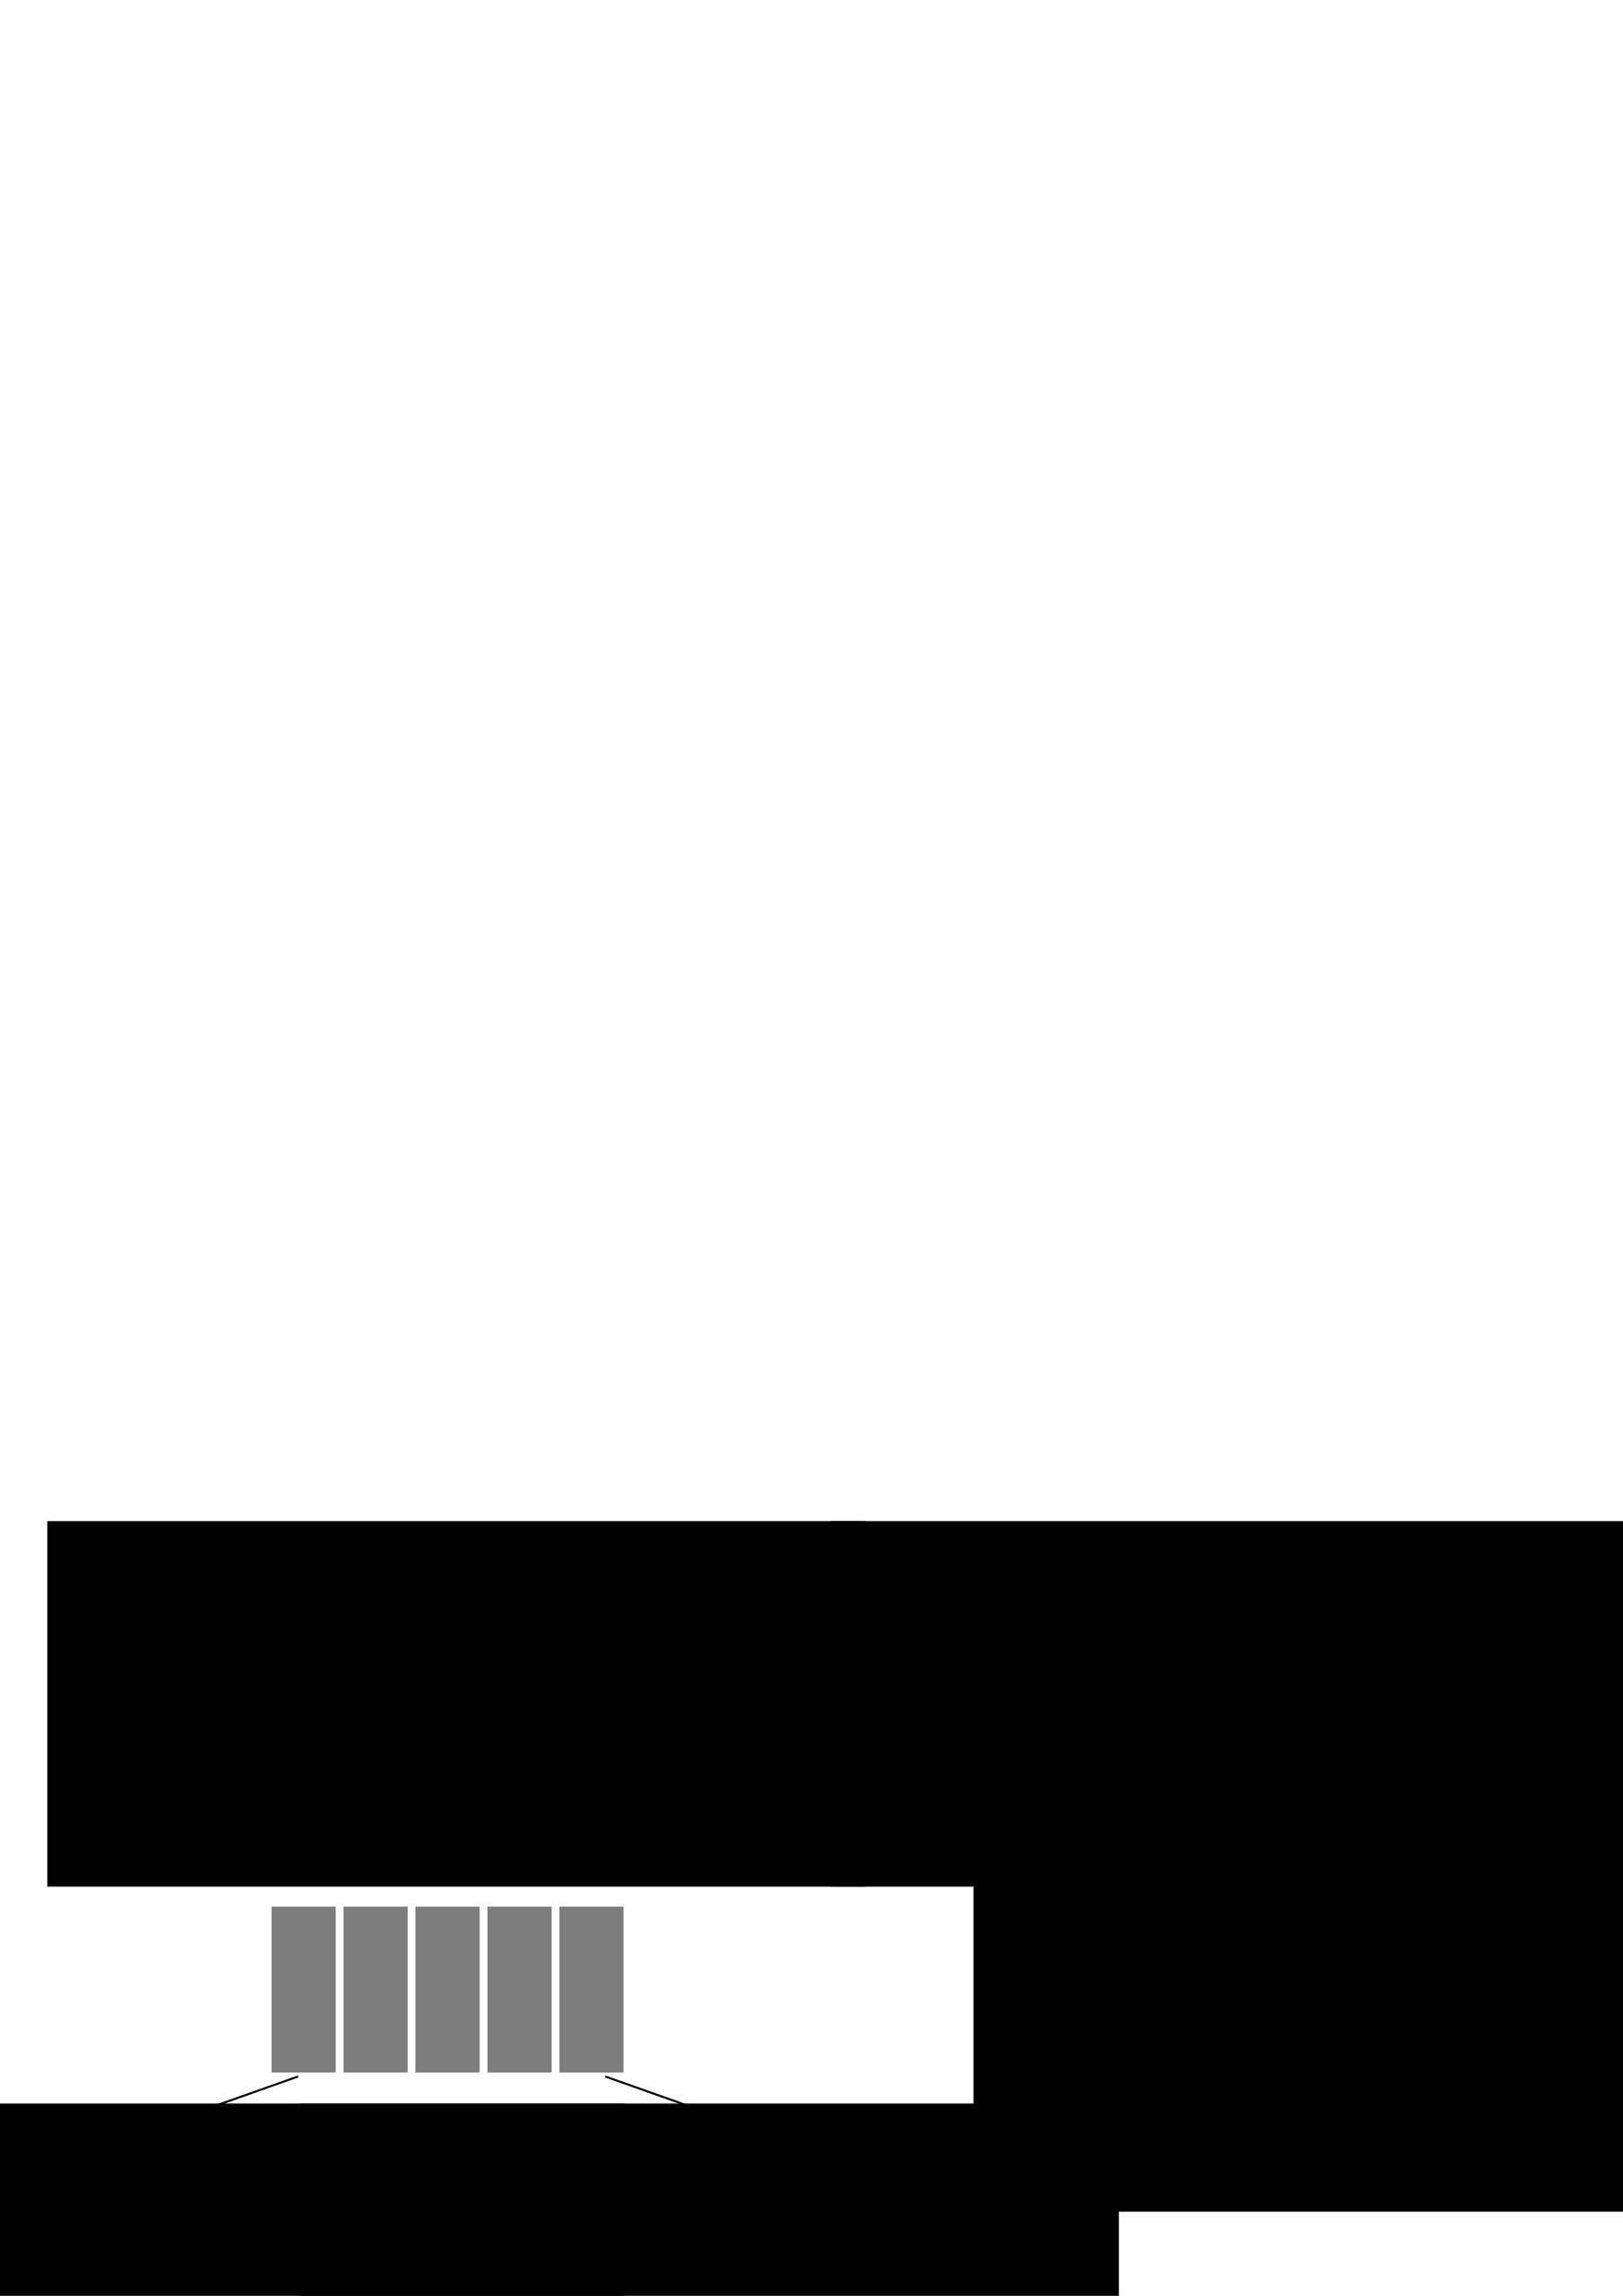 <?xml version="1.0" encoding="UTF-8" standalone="no"?>
<svg
   xmlns:dc="http://purl.org/dc/elements/1.1/"
   xmlns:cc="http://creativecommons.org/ns#"
   xmlns:rdf="http://www.w3.org/1999/02/22-rdf-syntax-ns#"
   xmlns:svg="http://www.w3.org/2000/svg"
   xmlns="http://www.w3.org/2000/svg"
   xmlns:sodipodi="http://sodipodi.sourceforge.net/DTD/sodipodi-0.dtd"
   xmlns:inkscape="http://www.inkscape.org/namespaces/inkscape"
   width="210mm"
   height="297mm"
   viewBox="0 0 210 297"
   version="1.1"
   id="svg8"
   inkscape:version="1.0.2 (1.0.2+r75+1)"
   sodipodi:docname="lifo_fifo.svg">
  <defs
     id="defs2">
    <marker
       style="overflow:visible"
       id="Arrow2Lstart"
       refX="0.0"
       refY="0.0"
       orient="auto"
       inkscape:stockid="Arrow2Lstart"
       inkscape:isstock="true">
      <path
         transform="scale(1.1) translate(1,0)"
         d="M 8.719,4.034 L -2.207,0.016 L 8.719,-4.002 C 6.973,-1.63 6.983,1.616 8.719,4.034 z "
         style="fill-rule:evenodd;stroke-width:0.625;stroke-linejoin:round;stroke:#000000;stroke-opacity:1;fill:#000000;fill-opacity:1"
         id="path997" />
    </marker>
    <marker
       style="overflow:visible;"
       id="marker1447"
       refX="0.0"
       refY="0.0"
       orient="auto"
       inkscape:stockid="Arrow2Lend"
       inkscape:isstock="true">
      <path
         transform="scale(1.1) rotate(180) translate(1,0)"
         d="M 8.719,4.034 L -2.207,0.016 L 8.719,-4.002 C 6.973,-1.63 6.983,1.616 8.719,4.034 z "
         style="fill-rule:evenodd;stroke-width:0.625;stroke-linejoin:round;stroke:#000000;stroke-opacity:1;fill:#000000;fill-opacity:1"
         id="path1445" />
    </marker>
    <marker
       style="overflow:visible;"
       id="marker1297"
       refX="0.0"
       refY="0.0"
       orient="auto"
       inkscape:stockid="Arrow2Lend"
       inkscape:isstock="true">
      <path
         transform="scale(1.1) rotate(180) translate(1,0)"
         d="M 8.719,4.034 L -2.207,0.016 L 8.719,-4.002 C 6.973,-1.63 6.983,1.616 8.719,4.034 z "
         style="fill-rule:evenodd;stroke-width:0.625;stroke-linejoin:round;stroke:#000000;stroke-opacity:1;fill:#000000;fill-opacity:1"
         id="path1295" />
    </marker>
    <marker
       style="overflow:visible;"
       id="Arrow2Lend"
       refX="0.0"
       refY="0.0"
       orient="auto"
       inkscape:stockid="Arrow2Lend"
       inkscape:isstock="true"
       inkscape:collect="always">
      <path
         transform="scale(1.1) rotate(180) translate(1,0)"
         d="M 8.719,4.034 L -2.207,0.016 L 8.719,-4.002 C 6.973,-1.63 6.983,1.616 8.719,4.034 z "
         style="fill-rule:evenodd;stroke-width:0.625;stroke-linejoin:round;stroke:#000000;stroke-opacity:1;fill:#000000;fill-opacity:1"
         id="path1000" />
    </marker>
    <marker
       style="overflow:visible;"
       id="Arrow2Mend"
       refX="0.0"
       refY="0.0"
       orient="auto"
       inkscape:stockid="Arrow2Mend"
       inkscape:isstock="true">
      <path
         transform="scale(0.6) rotate(180) translate(0,0)"
         d="M 8.719,4.034 L -2.207,0.016 L 8.719,-4.002 C 6.973,-1.63 6.983,1.616 8.719,4.034 z "
         style="fill-rule:evenodd;stroke-width:0.625;stroke-linejoin:round;stroke:#000000;stroke-opacity:1;fill:#000000;fill-opacity:1"
         id="path1006" />
    </marker>
    <marker
       style="overflow:visible"
       id="Arrow2Lend-5"
       refX="0"
       refY="0"
       orient="auto"
       inkscape:stockid="Arrow2Lend"
       inkscape:isstock="true"
       inkscape:collect="always">
      <path
         transform="matrix(-1.1,0,0,-1.1,-1.1,0)"
         d="M 8.719,4.034 -2.207,0.016 8.719,-4.002 c -1.745,2.372 -1.735,5.617 -6e-7,8.035 z"
         style="fill:#000000;fill-opacity:1;fill-rule:evenodd;stroke:#000000;stroke-width:0.625;stroke-linejoin:round;stroke-opacity:1"
         id="path1000-6" />
    </marker>
    <marker
       style="overflow:visible"
       id="Arrow2Lstart-9"
       refX="0"
       refY="0"
       orient="auto"
       inkscape:stockid="Arrow2Lstart"
       inkscape:isstock="true">
      <path
         transform="matrix(1.1,0,0,1.1,1.1,0)"
         d="M 8.719,4.034 -2.207,0.016 8.719,-4.002 c -1.745,2.372 -1.735,5.617 -6e-7,8.035 z"
         style="fill:#000000;fill-opacity:1;fill-rule:evenodd;stroke:#000000;stroke-width:0.625;stroke-linejoin:round;stroke-opacity:1"
         id="path997-1" />
    </marker>
  </defs>
  <sodipodi:namedview
     id="base"
     pagecolor="#ffffff"
     bordercolor="#666666"
     borderopacity="1.0"
     inkscape:pageopacity="0.0"
     inkscape:pageshadow="2"
     inkscape:zoom="0.68843905"
     inkscape:cx="296.38679"
     inkscape:cy="824.83358"
     inkscape:document-units="mm"
     inkscape:current-layer="layer1"
     inkscape:document-rotation="0"
     showgrid="false"
     inkscape:snap-global="false" />
  <g
     inkscape:label="Calque 1"
     inkscape:groupmode="layer"
     id="layer1">
    <g
       id="g2233"
       inkscape:export-xdpi="200"
       inkscape:export-ydpi="200">
      <rect
         style="opacity:1;fill:#7d7d7d;fill-opacity:1;stroke:none;stroke-width:0.142;stroke-linecap:round;stop-color:#000000"
         id="rect108"
         width="21.455"
         height="8.299"
         x="133.702"
         y="275.612"
         rx="0"
         ry="1.582" />
      <rect
         style="opacity:1;fill:#7d7d7d;fill-opacity:1;stroke:none;stroke-width:0.142;stroke-linecap:round;stop-color:#000000"
         id="rect110"
         width="21.455"
         height="8.299"
         x="133.702"
         y="266.302"
         rx="0"
         ry="1.582" />
      <rect
         style="opacity:1;fill:#7d7d7d;fill-opacity:1;stroke:none;stroke-width:0.142;stroke-linecap:round;stop-color:#000000"
         id="rect112"
         width="21.455"
         height="8.299"
         x="133.702"
         y="256.992"
         rx="0"
         ry="1.582" />
      <rect
         style="opacity:1;fill:#7d7d7d;fill-opacity:1;stroke:none;stroke-width:0.142;stroke-linecap:round;stop-color:#000000"
         id="rect114"
         width="21.455"
         height="8.299"
         x="133.702"
         y="247.682"
         rx="0"
         ry="1.582" />
      <rect
         style="opacity:1;fill:#7d7d7d;fill-opacity:1;stroke:none;stroke-width:0.142;stroke-linecap:round;stop-color:#000000"
         id="rect116"
         width="21.455"
         height="8.299"
         x="133.702"
         y="238.372"
         rx="0"
         ry="1.582" />
      <path
         style="fill:none;stroke:#000000;stroke-width:0.44;stroke-linecap:butt;stroke-linejoin:miter;stroke-miterlimit:4;stroke-dasharray:none;stroke-opacity:1;marker-end:url(#Arrow2Lend)"
         d="m 122.066,223.887 c 6.648,-0.386 15.284,-0.791 18.896,2.997 1.755,1.84 0.744,4.057 0.774,8.92"
         id="path977"
         sodipodi:nodetypes="csc" />
      <path
         style="fill:none;stroke:#000000;stroke-width:0.44;stroke-linecap:butt;stroke-linejoin:miter;stroke-miterlimit:4;stroke-dasharray:none;stroke-opacity:1;marker-start:url(#Arrow2Lstart)"
         d="m 166.793,223.887 c -6.648,-0.386 -15.284,-0.791 -18.896,2.997 -1.755,1.84 -0.744,4.057 -0.774,8.92"
         id="path1443"
         sodipodi:nodetypes="csc" />
      <flowRoot
         xml:space="preserve"
         id="flowRoot1970"
         style="font-size:5.644px;line-height:1.25;font-family:sans-serif;text-align:center;letter-spacing:0px;word-spacing:0px;text-anchor:middle"
         transform="translate(103.333,71.933)"><flowRegion
           id="flowRegion1972"><rect
             id="rect1974"
             width="105.939"
             height="47.29"
             x="22.626"
             y="166.895"
             style="stroke-width:0.265;" /></flowRegion><flowPara
           id="flowPara1976"
           style="font-style:normal;font-variant:normal;font-weight:normal;font-stretch:normal;font-size:5.644px;font-family:'Linux Libertine G';-inkscape-font-specification:'Linux Libertine G'">Sommet de la pile</flowPara></flowRoot>
    </g>
    <flowRoot
       xml:space="preserve"
       id="flowRoot1970-7"
       style="font-size:5.644px;line-height:1.25;font-family:sans-serif;text-align:center;letter-spacing:0px;word-spacing:0px;text-anchor:middle"
       transform="translate(-16.508,29.884)"
       inkscape:export-xdpi="200"
       inkscape:export-ydpi="200"><flowRegion
         id="flowRegion1972-0"><rect
           id="rect1974-9"
           width="105.939"
           height="47.29"
           x="22.626"
           y="166.895"
           style="stroke-width:0.265;" /></flowRegion><flowPara
         id="flowPara1976-3"
         style="font-style:normal;font-variant:normal;font-weight:bold;font-stretch:normal;font-size:5.644px;font-family:'Linux Libertine G';-inkscape-font-specification:'Linux Libertine G'">File (FIFO)</flowPara><flowPara
         style="font-style:italic;font-variant:normal;font-weight:normal;font-stretch:normal;font-size:5.644px;font-family:'Linux Libertine G';-inkscape-font-specification:'Linux Libertine G'"
         id="flowPara2070">First In First Out</flowPara></flowRoot>
    <flowRoot
       xml:space="preserve"
       id="flowRoot2080"
       style="font-size:5.644px;line-height:1.25;font-family:sans-serif;text-align:center;letter-spacing:0px;word-spacing:0px;text-anchor:middle"
       transform="translate(84.808,29.884)"
       inkscape:export-xdpi="200"
       inkscape:export-ydpi="200"><flowRegion
         id="flowRegion2074"><rect
           id="rect2072"
           width="105.939"
           height="47.29"
           x="22.626"
           y="166.895"
           style="stroke-width:0.265;" /></flowRegion><flowPara
         id="flowPara2076"
         style="font-style:normal;font-variant:normal;font-weight:bold;font-stretch:normal;font-size:5.644px;font-family:'Linux Libertine G';-inkscape-font-specification:'Linux Libertine G'">Pile (LIFO)</flowPara><flowPara
         style="font-style:italic;font-variant:normal;font-weight:normal;font-stretch:normal;font-size:5.644px;font-family:'Linux Libertine G';-inkscape-font-specification:'Linux Libertine G'"
         id="flowPara2078">Last In First Out</flowPara></flowRoot>
    <g
       id="g2172"
       transform="translate(5.292)"
       inkscape:export-xdpi="200"
       inkscape:export-ydpi="200">
      <g
         id="g1944"
         transform="translate(-90.467,-15.875)">
        <rect
           style="opacity:1;fill:#7d7d7d;fill-opacity:1;stroke:none;stroke-width:0.142;stroke-linecap:round;stop-color:#000000"
           id="rect108-3"
           width="21.455"
           height="8.299"
           x="262.527"
           y="-128.615"
           rx="0"
           ry="1.582"
           transform="rotate(90)" />
        <rect
           style="opacity:1;fill:#7d7d7d;fill-opacity:1;stroke:none;stroke-width:0.142;stroke-linecap:round;stop-color:#000000"
           id="rect110-6"
           width="21.455"
           height="8.299"
           x="262.527"
           y="-137.925"
           rx="0"
           ry="1.582"
           transform="rotate(90)" />
        <rect
           style="opacity:1;fill:#7d7d7d;fill-opacity:1;stroke:none;stroke-width:0.142;stroke-linecap:round;stop-color:#000000"
           id="rect112-7"
           width="21.455"
           height="8.299"
           x="262.527"
           y="-147.235"
           rx="0"
           ry="1.582"
           transform="rotate(90)" />
        <rect
           style="opacity:1;fill:#7d7d7d;fill-opacity:1;stroke:none;stroke-width:0.142;stroke-linecap:round;stop-color:#000000"
           id="rect114-5"
           width="21.455"
           height="8.299"
           x="262.527"
           y="-156.545"
           rx="0"
           ry="1.582"
           transform="rotate(90)" />
        <rect
           style="opacity:1;fill:#7d7d7d;fill-opacity:1;stroke:none;stroke-width:0.142;stroke-linecap:round;stop-color:#000000"
           id="rect116-3"
           width="21.455"
           height="8.299"
           x="262.527"
           y="-165.855"
           rx="0"
           ry="1.582"
           transform="rotate(90)" />
        <path
           style="fill:none;stroke:#000000;stroke-width:0.44;stroke-linecap:butt;stroke-linejoin:miter;stroke-miterlimit:4;stroke-dasharray:none;stroke-opacity:1;marker-end:url(#Arrow2Lend-5)"
           d="m 103.93,246.946 c 6.648,-0.386 15.284,-0.791 18.896,2.997 1.755,1.84 0.744,4.057 0.774,8.92"
           id="path977-2"
           sodipodi:nodetypes="csc" />
        <path
           style="fill:none;stroke:#000000;stroke-width:0.44;stroke-linecap:butt;stroke-linejoin:miter;stroke-miterlimit:4;stroke-dasharray:none;stroke-opacity:1;marker-start:url(#Arrow2Lstart-9)"
           d="m 181.21,247.203 c -6.648,-0.386 -15.284,-0.791 -18.896,2.997 -1.755,1.84 -0.744,4.057 -0.774,8.92"
           id="path1443-2"
           sodipodi:nodetypes="csc" />
      </g>
      <flowRoot
         xml:space="preserve"
         id="flowRoot1970-6"
         style="font-size:5.644px;line-height:1.25;font-family:sans-serif;text-align:center;letter-spacing:0px;word-spacing:0px;text-anchor:middle"
         transform="translate(-53.119,105.228)"><flowRegion
           id="flowRegion1972-06"><rect
             id="rect1974-2"
             width="105.939"
             height="47.29"
             x="22.626"
             y="166.895"
             style="stroke-width:0.265;" /></flowRegion><flowPara
           id="flowPara1976-6"
           style="font-style:normal;font-variant:normal;font-weight:normal;font-stretch:normal;font-size:5.644px;font-family:'Linux Libertine G';-inkscape-font-specification:'Linux Libertine G'">Entrée de la file</flowPara></flowRoot>
      <flowRoot
         xml:space="preserve"
         id="flowRoot2134"
         style="font-size:5.644px;line-height:1.25;font-family:sans-serif;text-align:center;letter-spacing:0px;word-spacing:0px;text-anchor:middle"
         transform="translate(10.91,105.228)"><flowRegion
           id="flowRegion2130"><rect
             id="rect2128"
             width="105.939"
             height="47.29"
             x="22.626"
             y="166.895"
             style="stroke-width:0.265;" /></flowRegion><flowPara
           id="flowPara2132"
           style="font-style:normal;font-variant:normal;font-weight:normal;font-stretch:normal;font-size:5.644px;font-family:'Linux Libertine G';-inkscape-font-specification:'Linux Libertine G'">Sortie de la file</flowPara></flowRoot>
      <path
         style="fill:none;stroke:#000000;stroke-width:0.265px;stroke-linecap:butt;stroke-linejoin:miter;stroke-opacity:1"
         d="M 84.07,272.539 73.026,268.628"
         id="path2138"
         sodipodi:nodetypes="cc" />
      <path
         style="fill:none;stroke:#000000;stroke-width:0.265px;stroke-linecap:butt;stroke-linejoin:miter;stroke-opacity:1"
         d="m 33.27,268.628 -11.044,3.911"
         id="path2140"
         sodipodi:nodetypes="cc" />
    </g>
  </g>
</svg>
